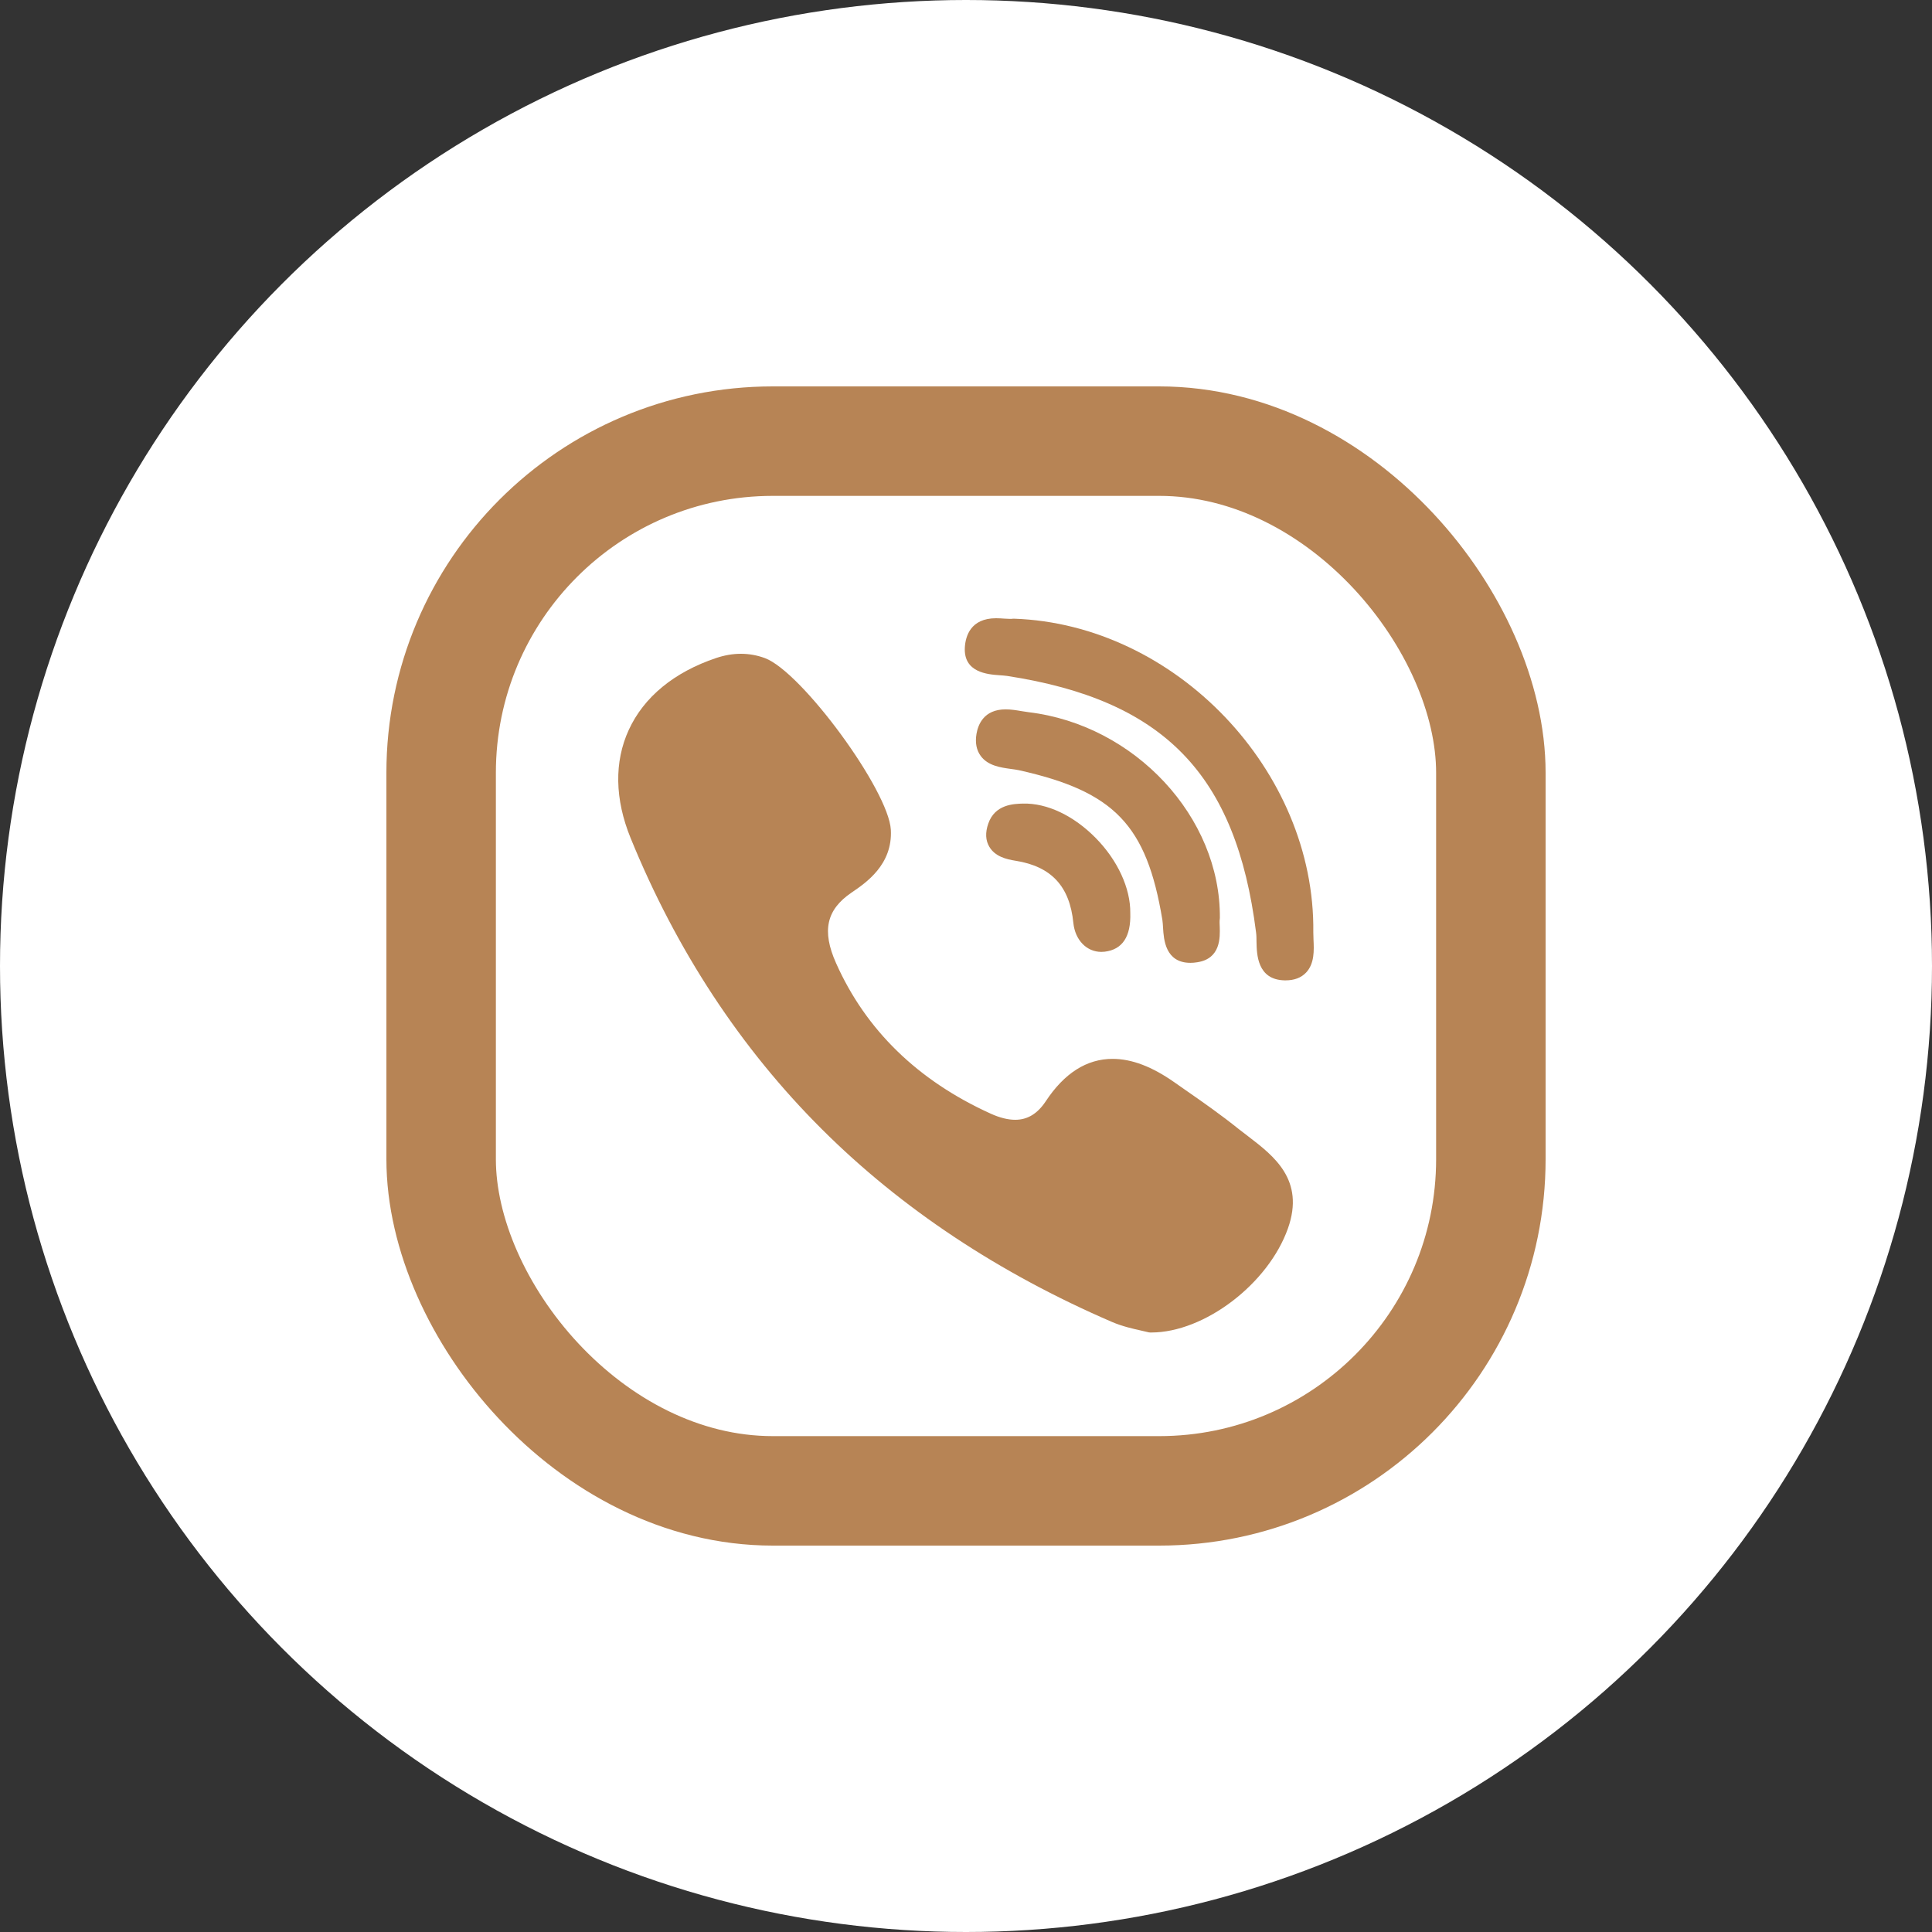 <svg width="30" height="30" viewBox="0 0 30 30" fill="none" xmlns="http://www.w3.org/2000/svg">
<rect x="0" y="0" width="30" height="30" fill="#333333" stroke="none"/>
<circle cx="15" cy="15" r="15" fill="white"/>
<path d="M18.942 14.254C18.955 12.69 17.623 11.257 15.973 11.059C15.94 11.055 15.905 11.049 15.867 11.043C15.785 11.029 15.701 11.015 15.615 11.015C15.277 11.015 15.187 11.253 15.163 11.395C15.14 11.532 15.162 11.648 15.229 11.739C15.341 11.891 15.538 11.918 15.696 11.94C15.742 11.946 15.786 11.952 15.823 11.96C17.305 12.291 17.805 12.812 18.049 14.282C18.055 14.318 18.057 14.363 18.06 14.409C18.071 14.585 18.093 14.951 18.486 14.951H18.486C18.519 14.951 18.554 14.948 18.59 14.942C18.957 14.887 18.945 14.553 18.94 14.392C18.938 14.347 18.936 14.304 18.94 14.276C18.941 14.268 18.942 14.261 18.942 14.254Z" fill="#B78455"/>
<path d="M15.52 10.485C15.563 10.488 15.605 10.491 15.64 10.496C18.074 10.871 19.194 12.024 19.504 14.478C19.51 14.52 19.511 14.571 19.511 14.624C19.515 14.816 19.521 15.215 19.949 15.223L19.962 15.223C20.097 15.223 20.204 15.183 20.28 15.103C20.413 14.963 20.404 14.756 20.396 14.59C20.395 14.549 20.393 14.511 20.393 14.477C20.424 11.967 18.252 9.692 15.745 9.607C15.734 9.607 15.724 9.607 15.714 9.609C15.709 9.609 15.7 9.61 15.685 9.61C15.66 9.61 15.629 9.608 15.596 9.606C15.557 9.603 15.512 9.6 15.467 9.6C15.068 9.6 14.992 9.884 14.982 10.053C14.96 10.444 15.338 10.472 15.52 10.485Z" fill="#B78455"/>
<path d="M19.387 17.649C19.335 17.61 19.282 17.569 19.231 17.529C18.965 17.315 18.683 17.117 18.409 16.927C18.352 16.887 18.296 16.848 18.239 16.808C17.889 16.562 17.574 16.442 17.276 16.442C16.875 16.442 16.526 16.664 16.238 17.101C16.11 17.294 15.955 17.388 15.764 17.388C15.651 17.388 15.522 17.356 15.382 17.292C14.251 16.779 13.444 15.993 12.982 14.955C12.759 14.454 12.831 14.126 13.224 13.859C13.447 13.708 13.862 13.426 13.833 12.886C13.8 12.273 12.447 10.429 11.877 10.219C11.636 10.13 11.383 10.13 11.122 10.217C10.467 10.437 9.997 10.824 9.763 11.335C9.536 11.83 9.546 12.41 9.792 13.013C10.503 14.758 11.503 16.28 12.763 17.535C13.996 18.765 15.513 19.771 17.269 20.528C17.428 20.596 17.594 20.633 17.715 20.66C17.756 20.669 17.792 20.677 17.818 20.684C17.832 20.688 17.847 20.691 17.862 20.691L17.876 20.691C17.876 20.691 17.876 20.691 17.876 20.691C18.702 20.691 19.694 19.936 19.999 19.075C20.266 18.321 19.778 17.949 19.387 17.649Z" fill="#B78455"/>
<path d="M15.885 12.478C15.743 12.482 15.449 12.489 15.346 12.789C15.297 12.929 15.303 13.051 15.363 13.15C15.45 13.297 15.618 13.342 15.771 13.366C16.326 13.455 16.61 13.762 16.667 14.331C16.694 14.596 16.872 14.781 17.102 14.781H17.102C17.119 14.781 17.136 14.78 17.153 14.778C17.429 14.745 17.563 14.543 17.551 14.176C17.555 13.793 17.355 13.358 17.014 13.012C16.672 12.665 16.26 12.469 15.885 12.478Z" fill="#B78455"/>
<rect x="6.85" y="6.85" width="16.3" height="16.3" rx="5.15" stroke="#B78455" stroke-width="1.7"/>
</svg>
